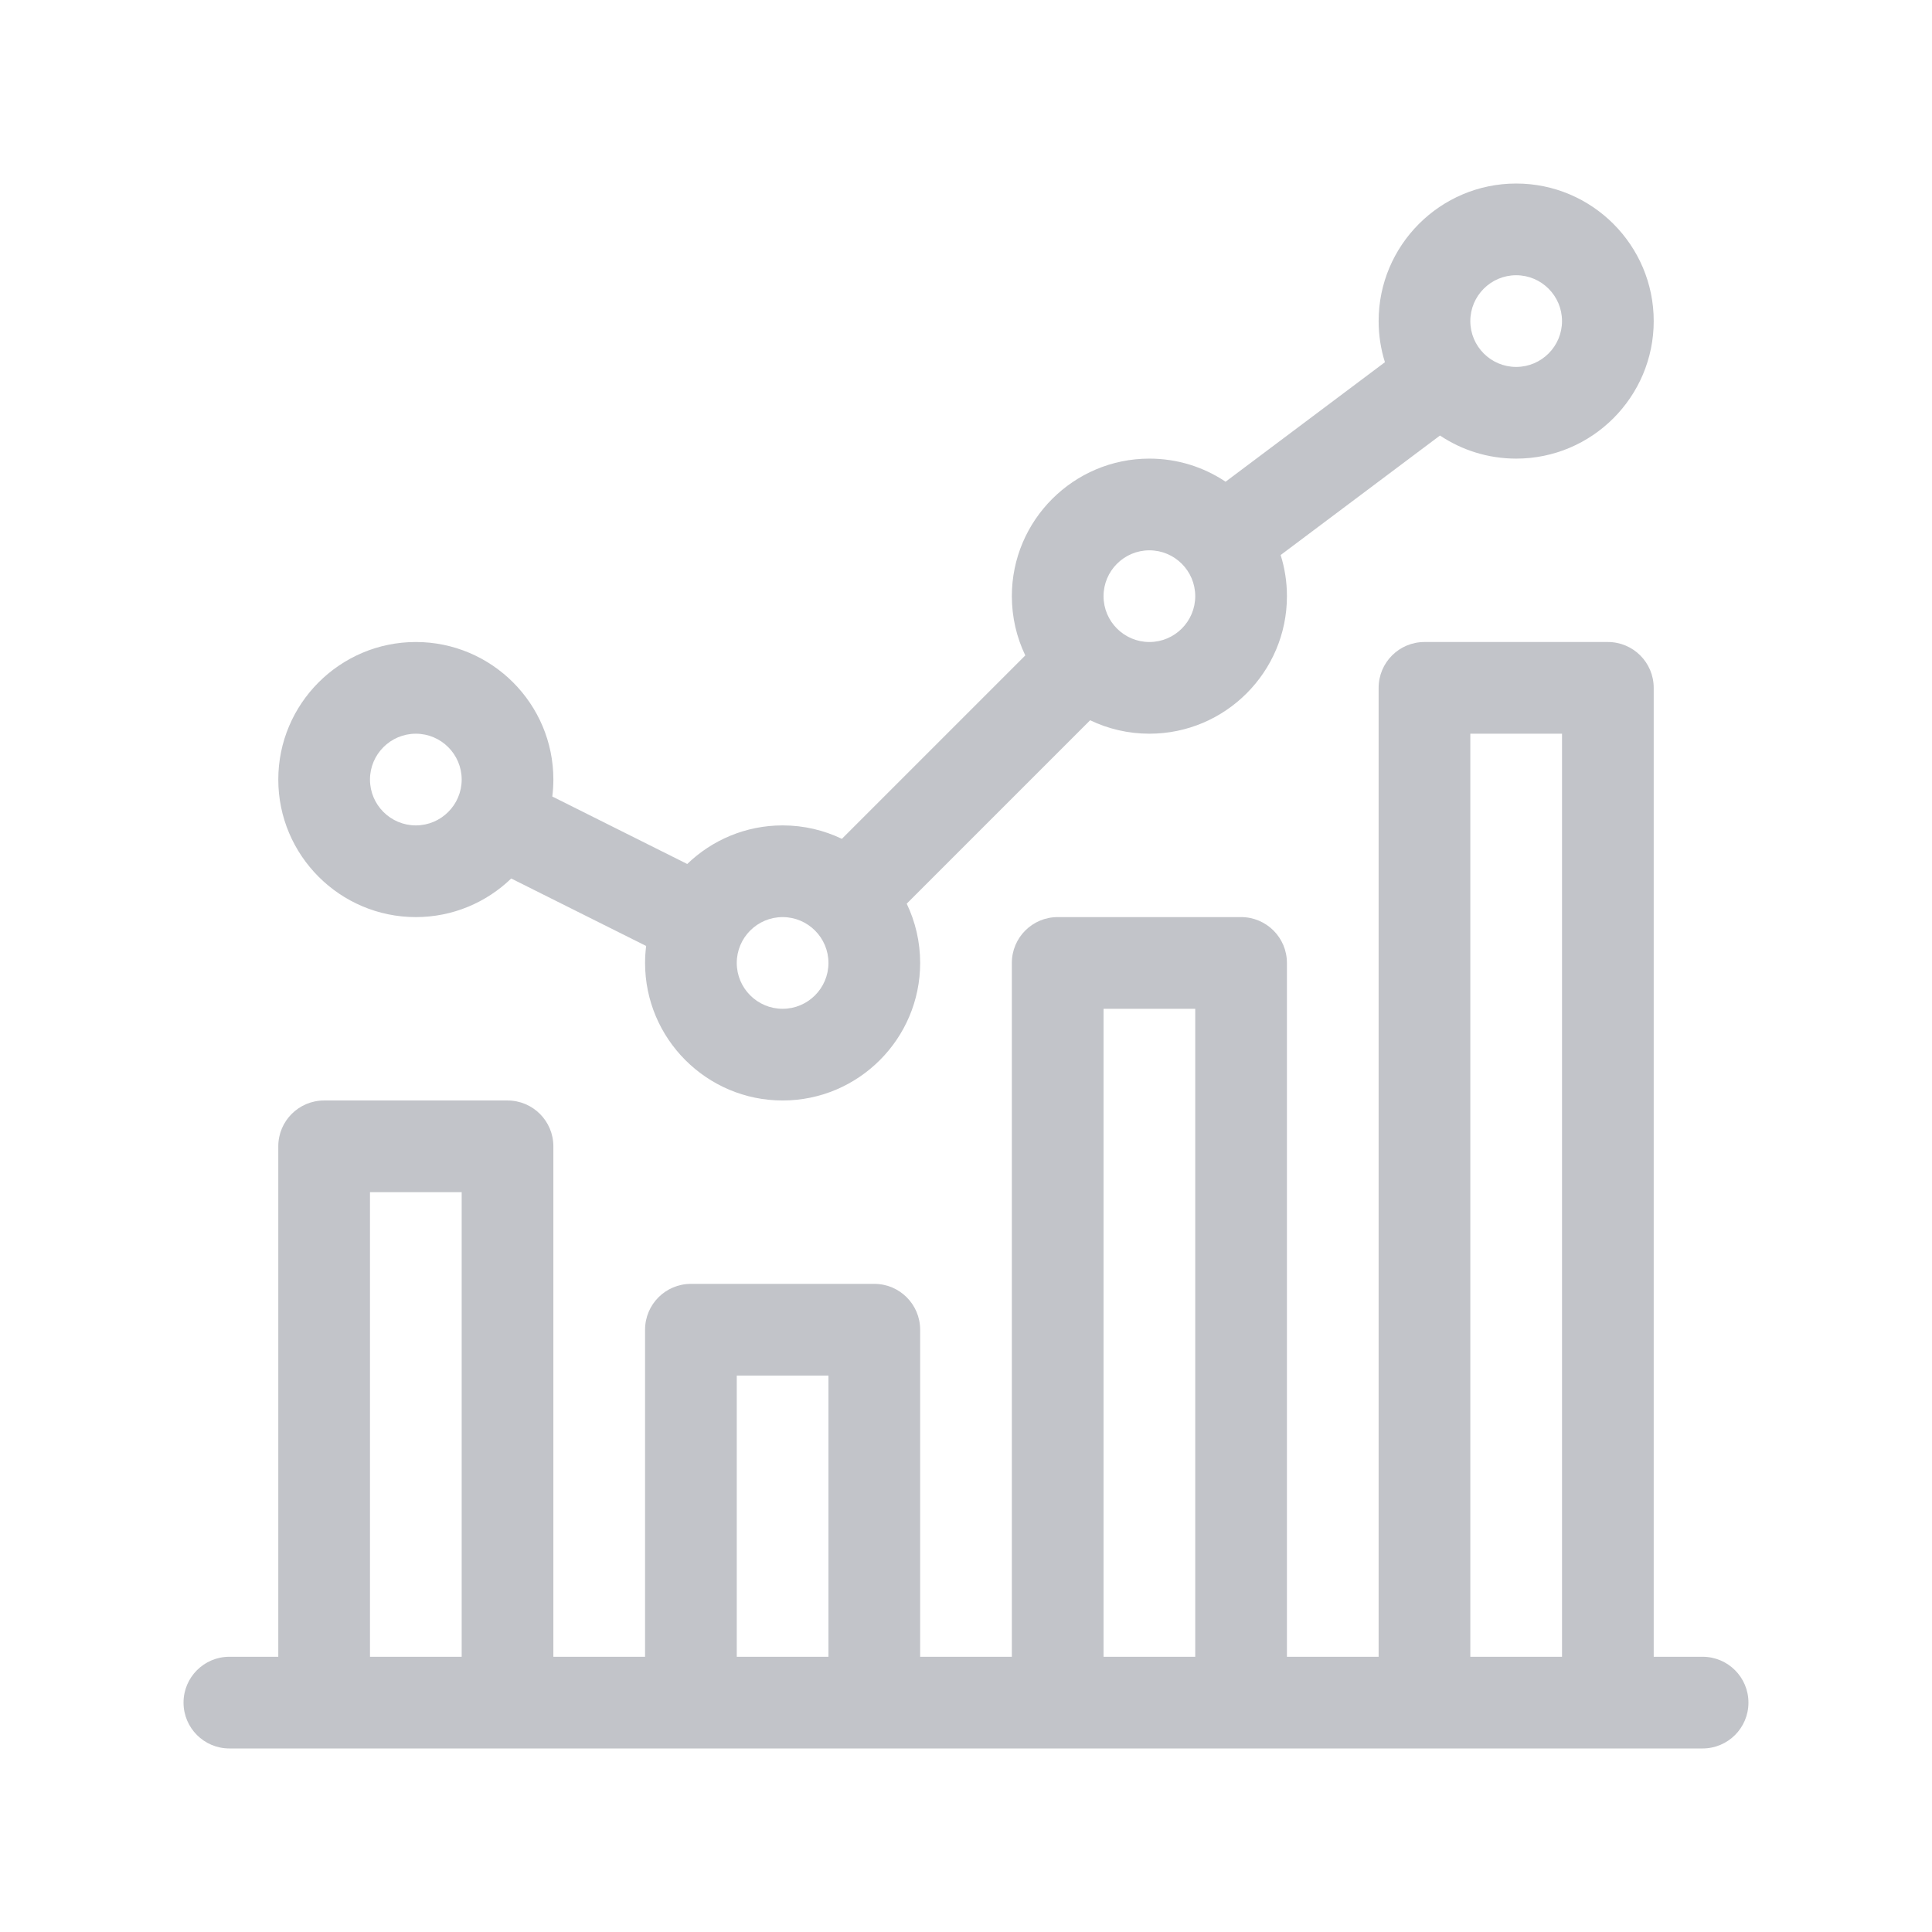 <svg xmlns="http://www.w3.org/2000/svg" xmlns:xlink="http://www.w3.org/1999/xlink" xmlns:svgjs="http://svgjs.com/svgjs" version="1.1" width="512" height="512" x="0" y="0" viewBox="0 0 512 512" style="enable-background:new 0 0 512 512" xml:space="preserve">
                                <g transform="matrix(0.81,0,0,0.81,48.64,48.64)">
                                    <path xmlns="http://www.w3.org/2000/svg" d="m76 240c12.109 0 23.109-4.816 31.207-12.625l44.148 22.074c-.227 1.82-.355 3.668-.355 5.551 0 24.812 20.188 45 45 45s45-20.188 45-45c0-6.938-1.582-13.516-4.398-19.391l60.008-60.008c5.875 2.816 12.453 4.398 19.391 4.398 24.812 0 45-20.188 45-45 0-4.688-.723-9.207-2.059-13.457l52.133-39.098c7.141 4.77 15.711 7.555 24.926 7.555 24.812 0 45-20.188 45-45s-20.188-45-45-45-45 20.188-45 45c0 4.688.723 9.207 2.059 13.457l-52.133 39.098c-7.141-4.77-15.711-7.555-24.926-7.555-24.812 0-45 20.188-45 45 0 6.938 1.582 13.516 4.398 19.391l-60.008 60.008c-5.875-2.816-12.453-4.398-19.391-4.398-12.109 0-23.109 4.816-31.207 12.625l-44.148-22.074c.227-1.82.355-3.668.355-5.551 0-24.812-20.188-45-45-45s-45 20.188-45 45 20.188 45 45 45zm360-210c8.27 0 15 6.73 15 15s-6.73 15-15 15-15-6.73-15-15 6.73-15 15-15zm-120 90c8.27 0 15 6.73 15 15s-6.73 15-15 15-15-6.73-15-15 6.73-15 15-15zm-120 120c8.27 0 15 6.73 15 15s-6.73 15-15 15-15-6.73-15-15 6.73-15 15-15zm-120-60c8.27 0 15 6.73 15 15s-6.73 15-15 15-15-6.73-15-15 6.73-15 15-15zm0 0" fill="#c2c4c9" data-original="#000000"/>
                                    <path xmlns="http://www.w3.org/2000/svg" d="m497 482h-16v-317c0-8.285-6.715-15-15-15h-60c-8.285 0-15 6.715-15 15v317h-30v-227c0-8.285-6.715-15-15-15h-60c-8.285 0-15 6.715-15 15v227h-30v-107c0-8.285-6.715-15-15-15h-60c-8.285 0-15 6.715-15 15v107h-30v-167c0-8.285-6.715-15-15-15h-60c-8.285 0-15 6.715-15 15v167h-16c-8.285 0-15 6.715-15 15s6.715 15 15 15h482c8.285 0 15-6.715 15-15s-6.715-15-15-15zm-76-302h30v302h-30zm-120 90h30v212h-30zm-120 120h30v92h-30zm-120-60h30v152h-30zm0 0" fill="#c2c4c9" data-original="#000000"/>
                                </g>
                            </svg>